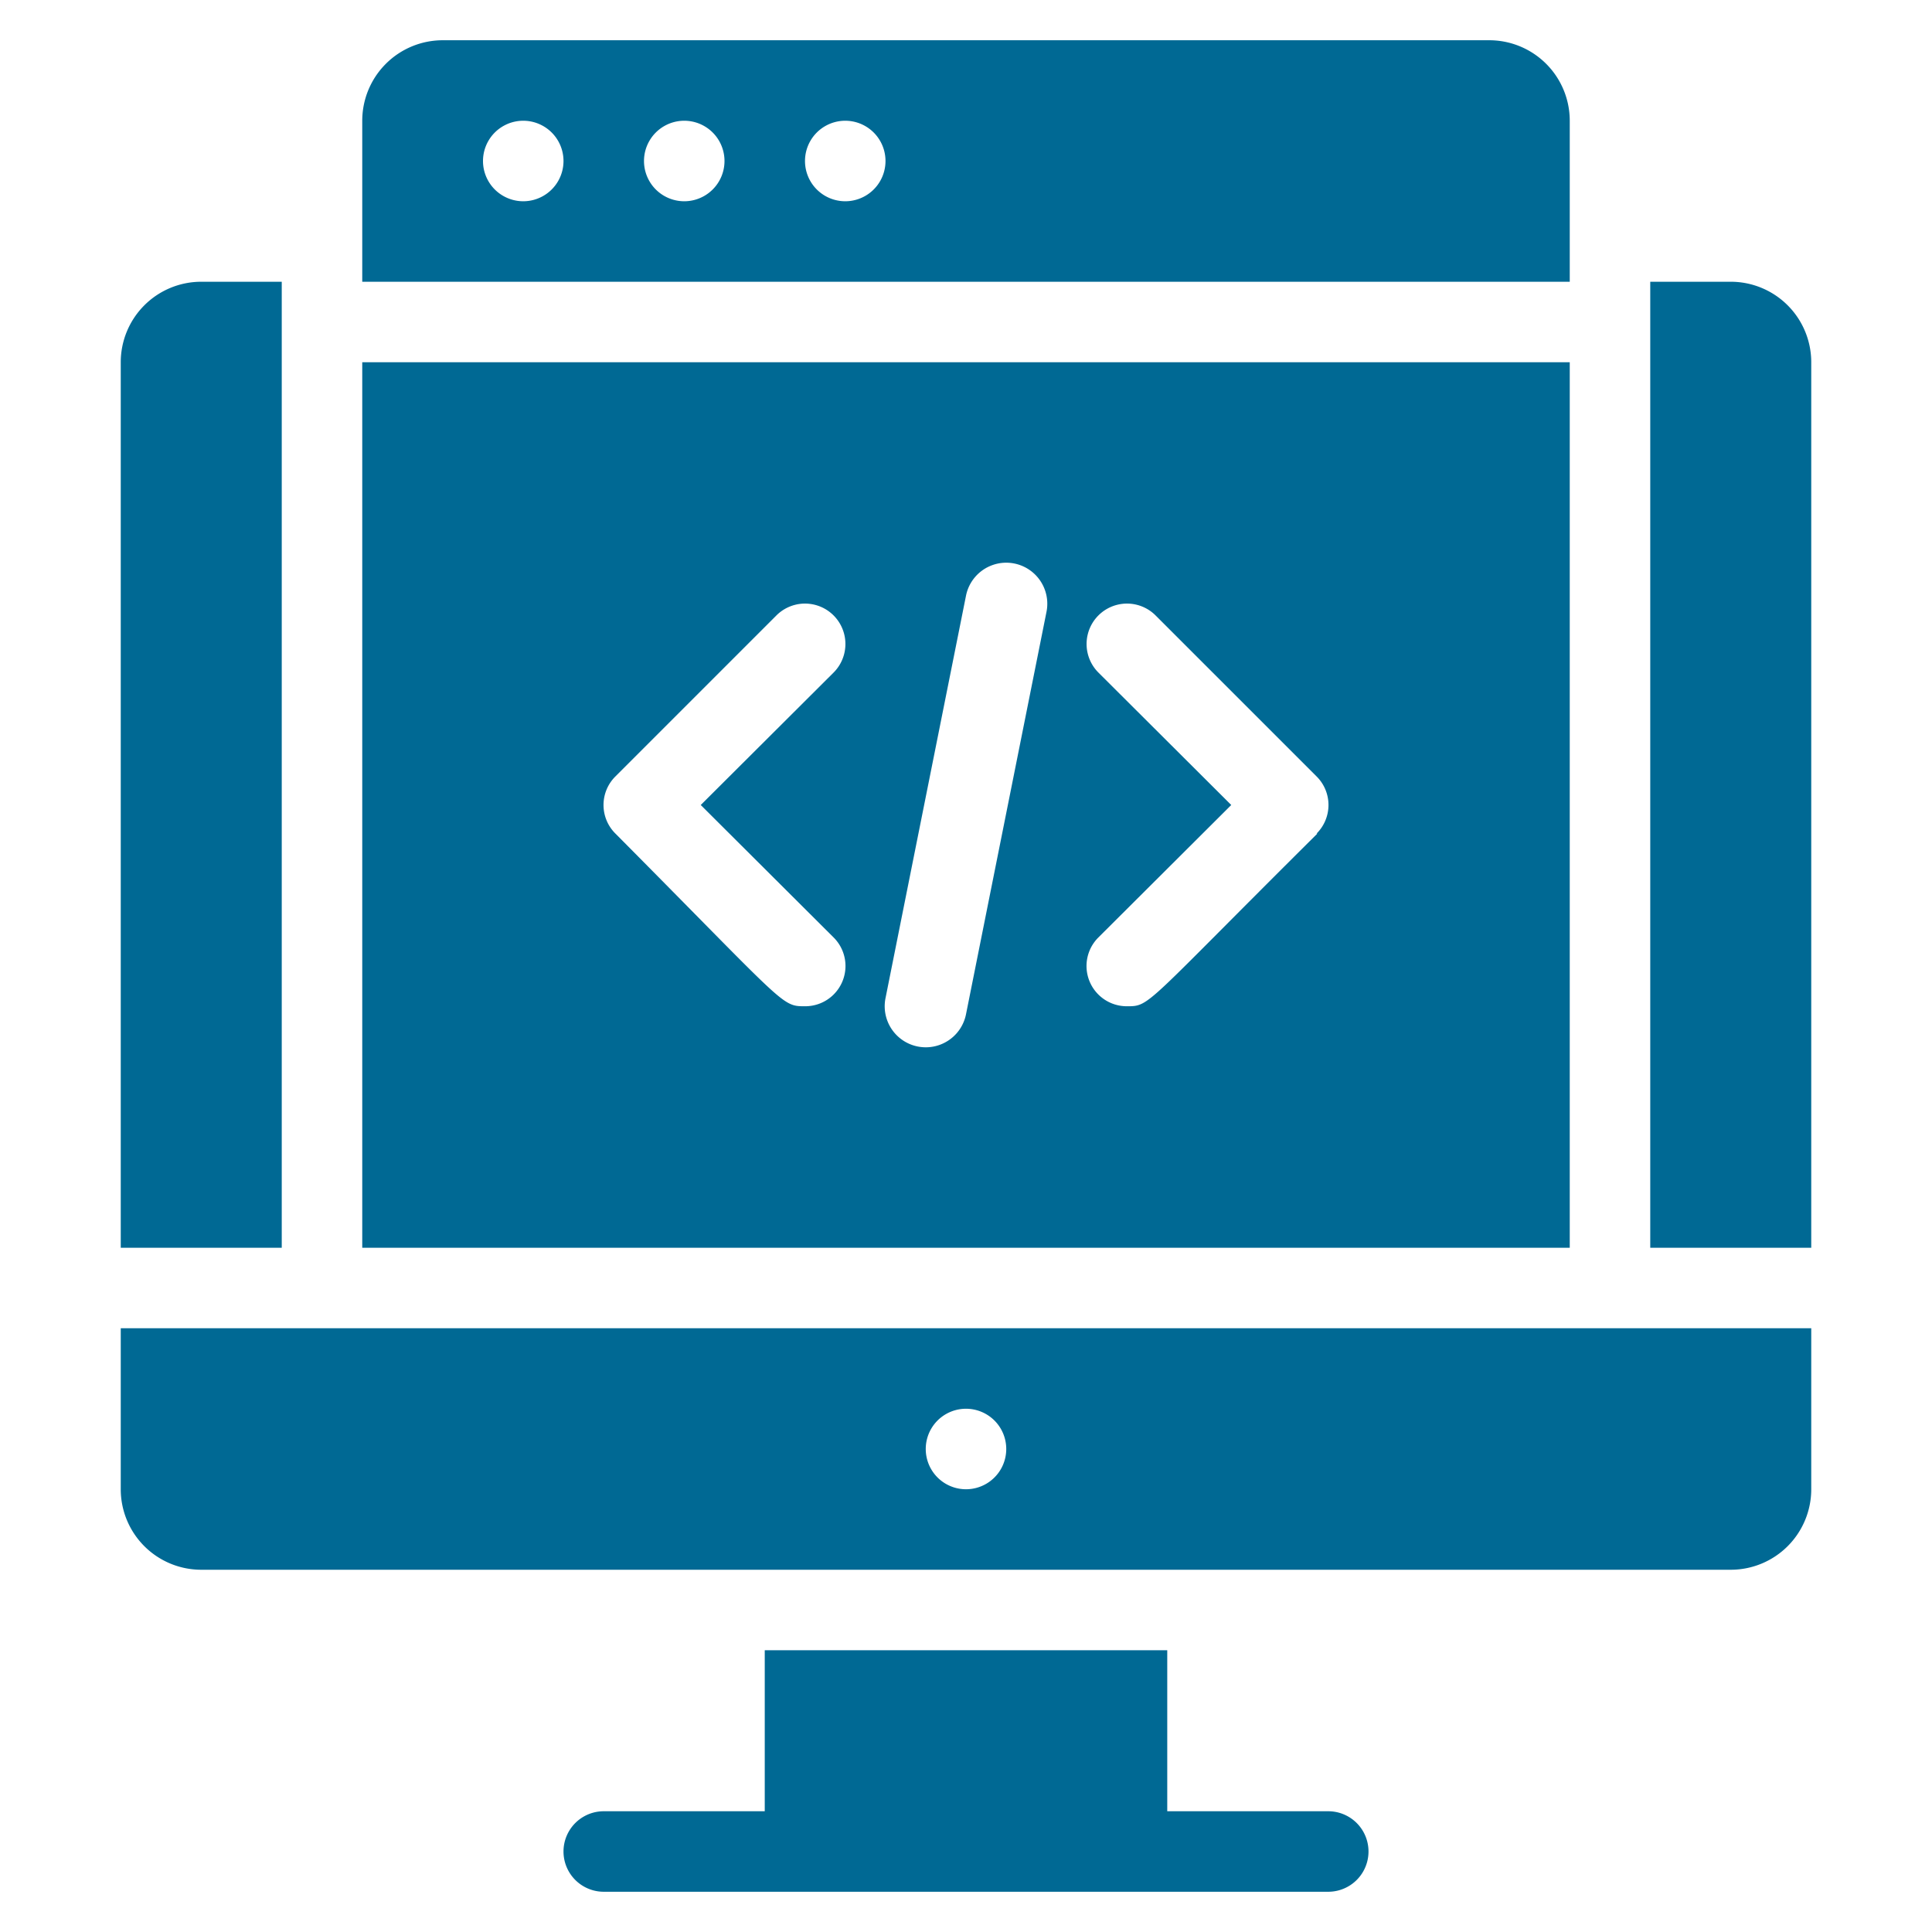 <svg xmlns="http://www.w3.org/2000/svg" viewBox="0 0 48 48"><title>Computer Web Coding </title><g id="Computer_Web_Coding" data-name="Computer Web Coding" style="fill:#006994"><path d="M7,7H5A2,2,0,0,0,3,9V31H7Z" style="fill:#006994"/><path d="M43,7H41V31h4V9A2,2,0,0,0,43,7Z" style="fill:#006994"/><path d="M3,37a2,2,0,0,0,2,2H43a2,2,0,0,0,2-2V33H3Zm21-2a1,1,0,0,1,0,2A1,1,0,0,1,24,35Z" style="fill:#006994"/><path d="M33,45H29V41H19v4H15a1,1,0,0,0,0,2H33A1,1,0,0,0,33,45Z" style="fill:#006994"/><path d="M39,3a2,2,0,0,0-2-2H11A2,2,0,0,0,9,3V7H39ZM13,5a1,1,0,0,1,0-2A1,1,0,0,1,13,5Zm4,0a1,1,0,0,1,0-2A1,1,0,0,1,17,5Zm4,0a1,1,0,0,1,0-2A1,1,0,0,1,21,5Z" style="fill:#006994"/><path d="M39,9H9V31H39ZM20.71,23.29A1,1,0,0,1,20,25c-.59,0-.45,0-4.71-4.29a1,1,0,0,1,0-1.42l4-4a1,1,0,0,1,1.42,1.42L17.41,20ZM26,15.2l-2,10a1,1,0,0,1-2-.4l2-10A1,1,0,0,1,26,15.2Zm6.73,5.51C28.41,25,28.58,25,28,25a1,1,0,0,1-.71-1.71L30.59,20l-3.3-3.29a1,1,0,0,1,1.42-1.42l4,4A1,1,0,0,1,32.71,20.71Z" style="fill:#006994"/></g></svg>